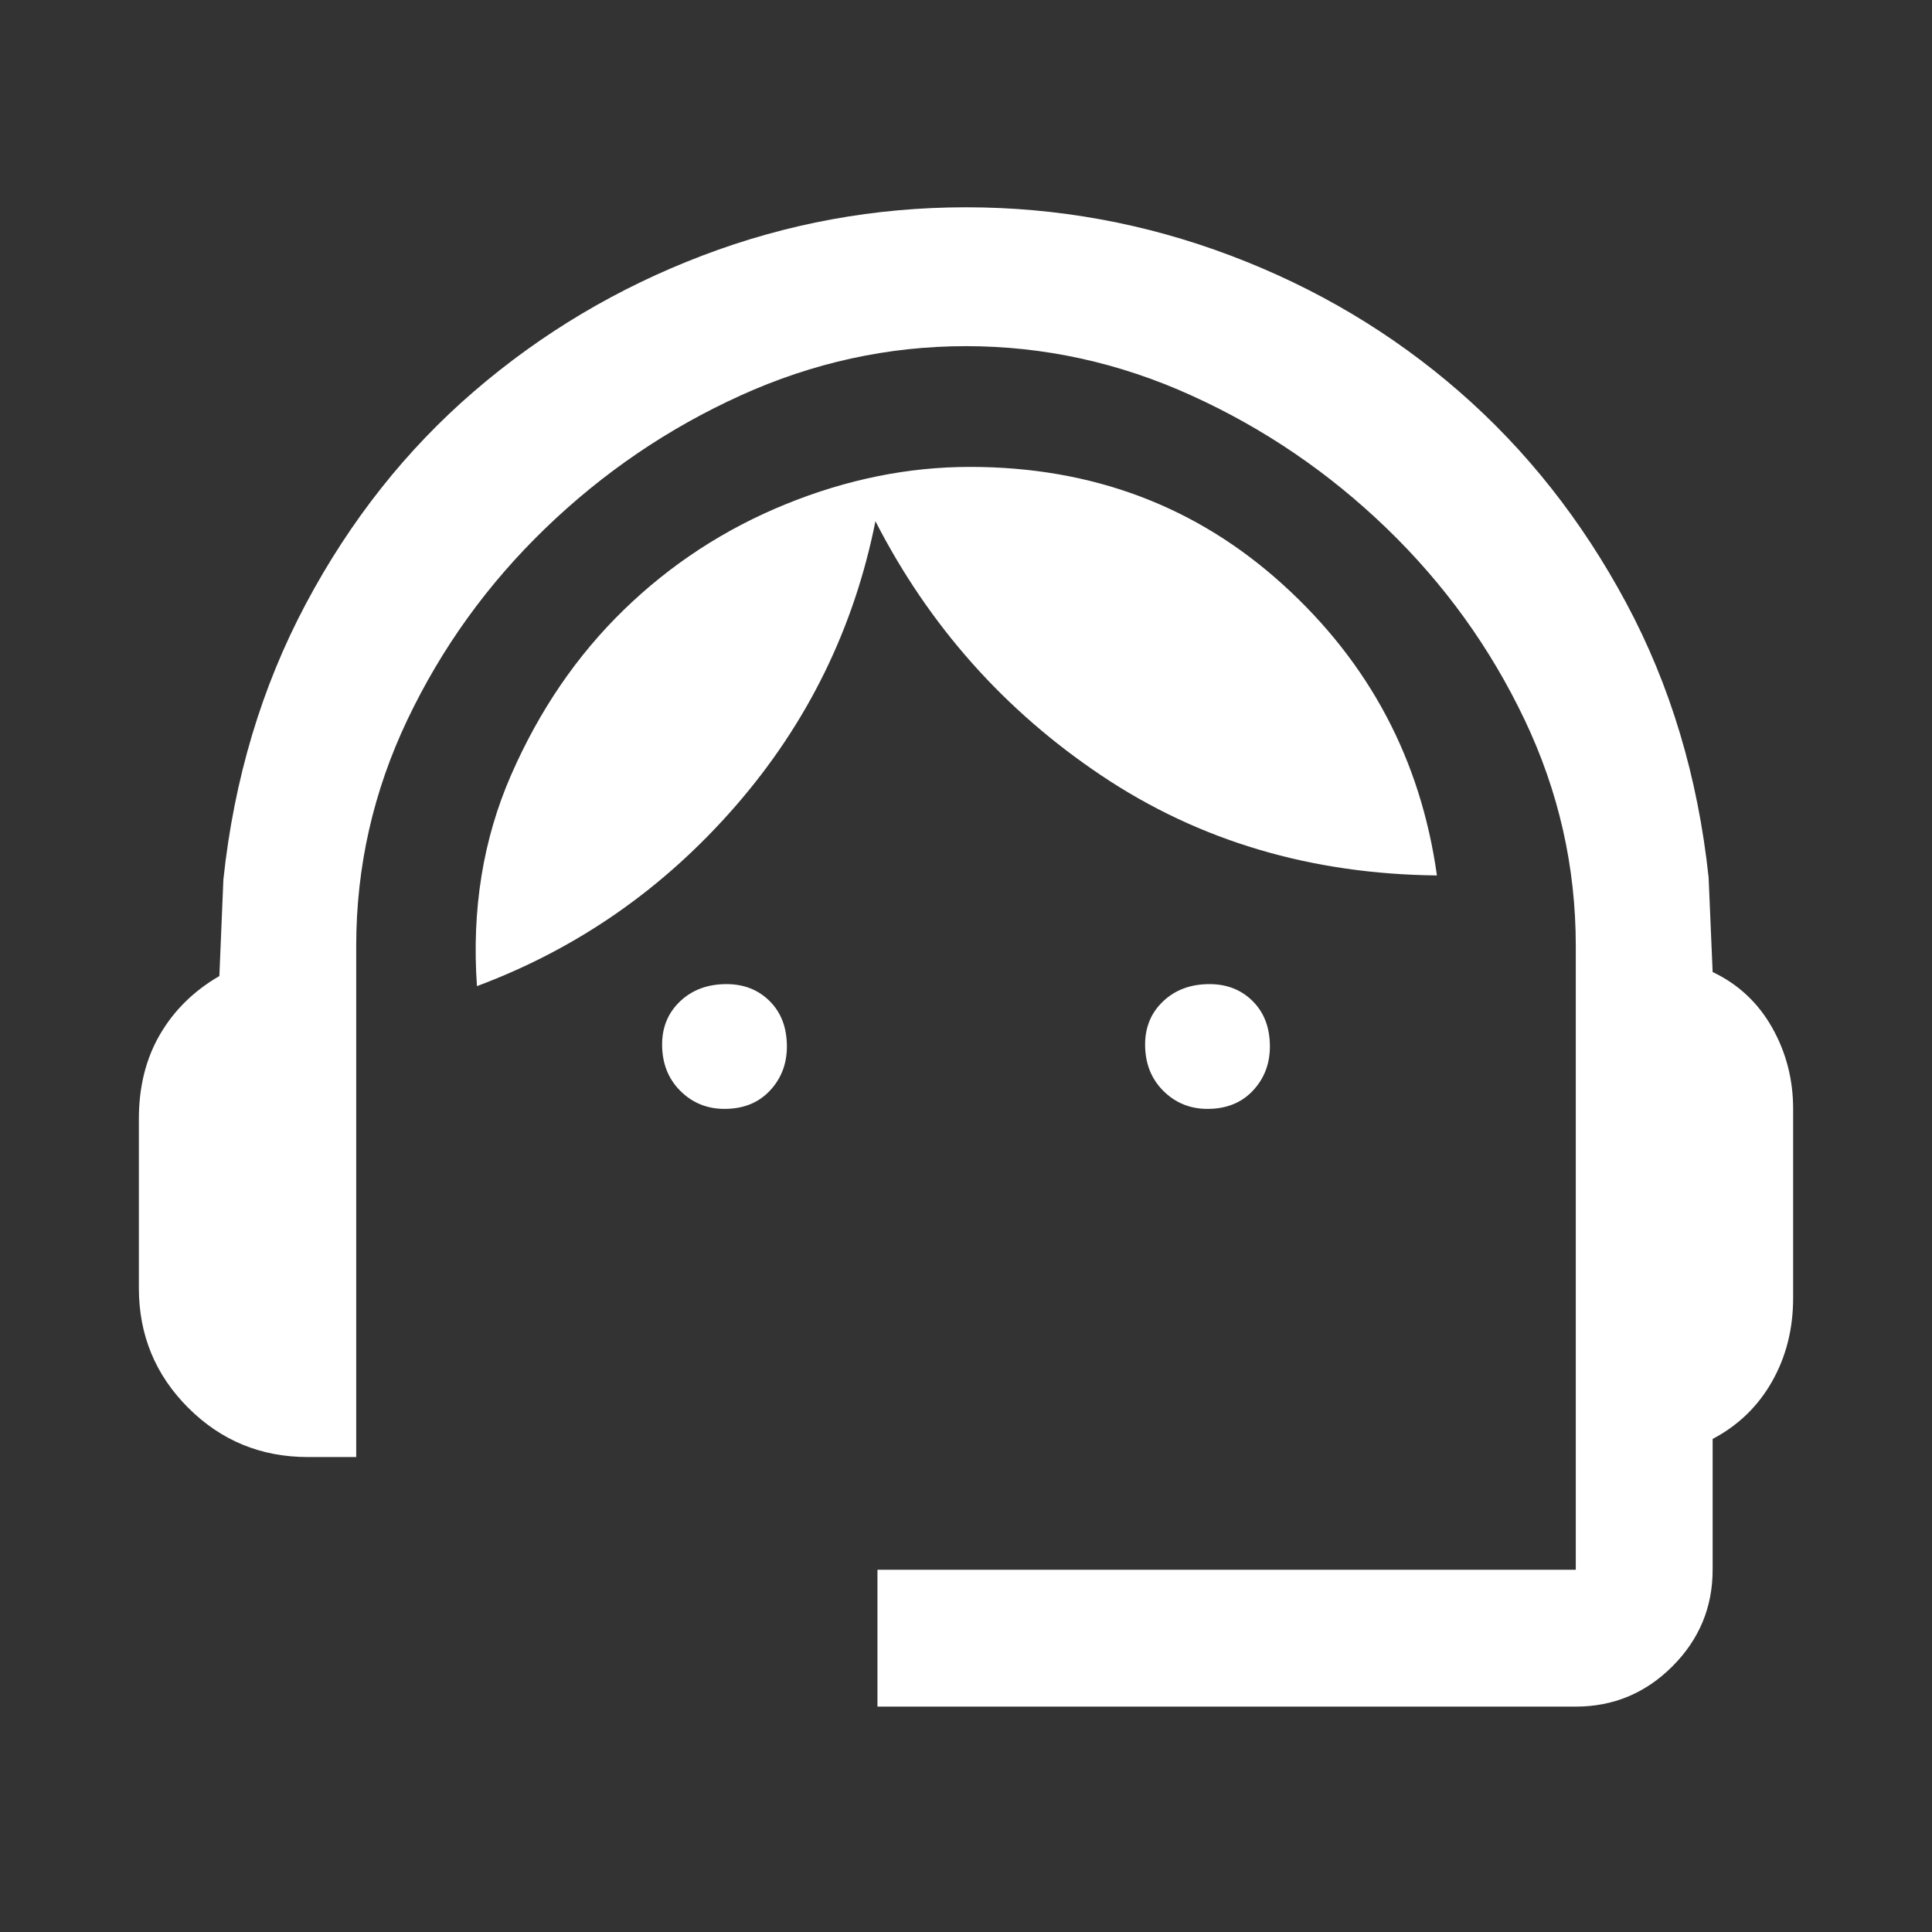 <svg xmlns="http://www.w3.org/2000/svg" height="48" width="48"><rect width="100%" height="100%" fill="#333333" stroke="none"/><path fill="#FFFFFF" d="M21.8 42.4V39H39.15Q39.15 39 39.15 39Q39.15 39 39.15 39V23.5Q39.15 20.55 37.875 17.875Q36.6 15.2 34.45 13.125Q32.3 11.05 29.6 9.825Q26.9 8.6 24 8.6Q21.1 8.6 18.4 9.825Q15.7 11.05 13.55 13.125Q11.4 15.2 10.125 17.875Q8.85 20.55 8.85 23.5V36.2H7.65Q5.9 36.2 4.675 34.975Q3.45 33.75 3.45 32V27.8Q3.45 26.6 3.975 25.7Q4.5 24.8 5.45 24.25L5.55 21.85Q5.95 18.1 7.6 15Q9.25 11.9 11.775 9.725Q14.3 7.55 17.45 6.35Q20.6 5.15 24 5.15Q27.4 5.15 30.575 6.35Q33.75 7.55 36.25 9.725Q38.75 11.9 40.4 14.975Q42.05 18.05 42.45 21.8L42.55 24.15Q43.5 24.6 44.025 25.525Q44.55 26.45 44.55 27.55V32.25Q44.55 33.4 44.025 34.325Q43.5 35.25 42.55 35.75V39Q42.55 40.4 41.55 41.4Q40.55 42.4 39.15 42.4ZM18 27.55Q17.35 27.55 16.9 27.1Q16.45 26.65 16.45 25.95Q16.45 25.3 16.9 24.875Q17.35 24.45 18.05 24.45Q18.7 24.45 19.125 24.875Q19.55 25.3 19.55 26Q19.55 26.65 19.125 27.1Q18.7 27.55 18 27.55ZM30 27.55Q29.35 27.55 28.9 27.1Q28.45 26.65 28.45 25.95Q28.45 25.3 28.9 24.875Q29.35 24.45 30.05 24.45Q30.7 24.45 31.125 24.875Q31.55 25.3 31.55 26Q31.55 26.65 31.125 27.1Q30.7 27.55 30 27.55ZM11.85 24.5Q11.65 21.65 12.7 19.25Q13.75 16.85 15.5 15.15Q17.25 13.45 19.525 12.525Q21.8 11.6 24.1 11.6Q28.65 11.6 31.875 14.525Q35.1 17.45 35.7 21.75Q31 21.7 27.375 19.275Q23.75 16.85 21.75 12.95Q20.95 16.95 18.275 20.025Q15.6 23.1 11.85 24.5Z"/></svg>